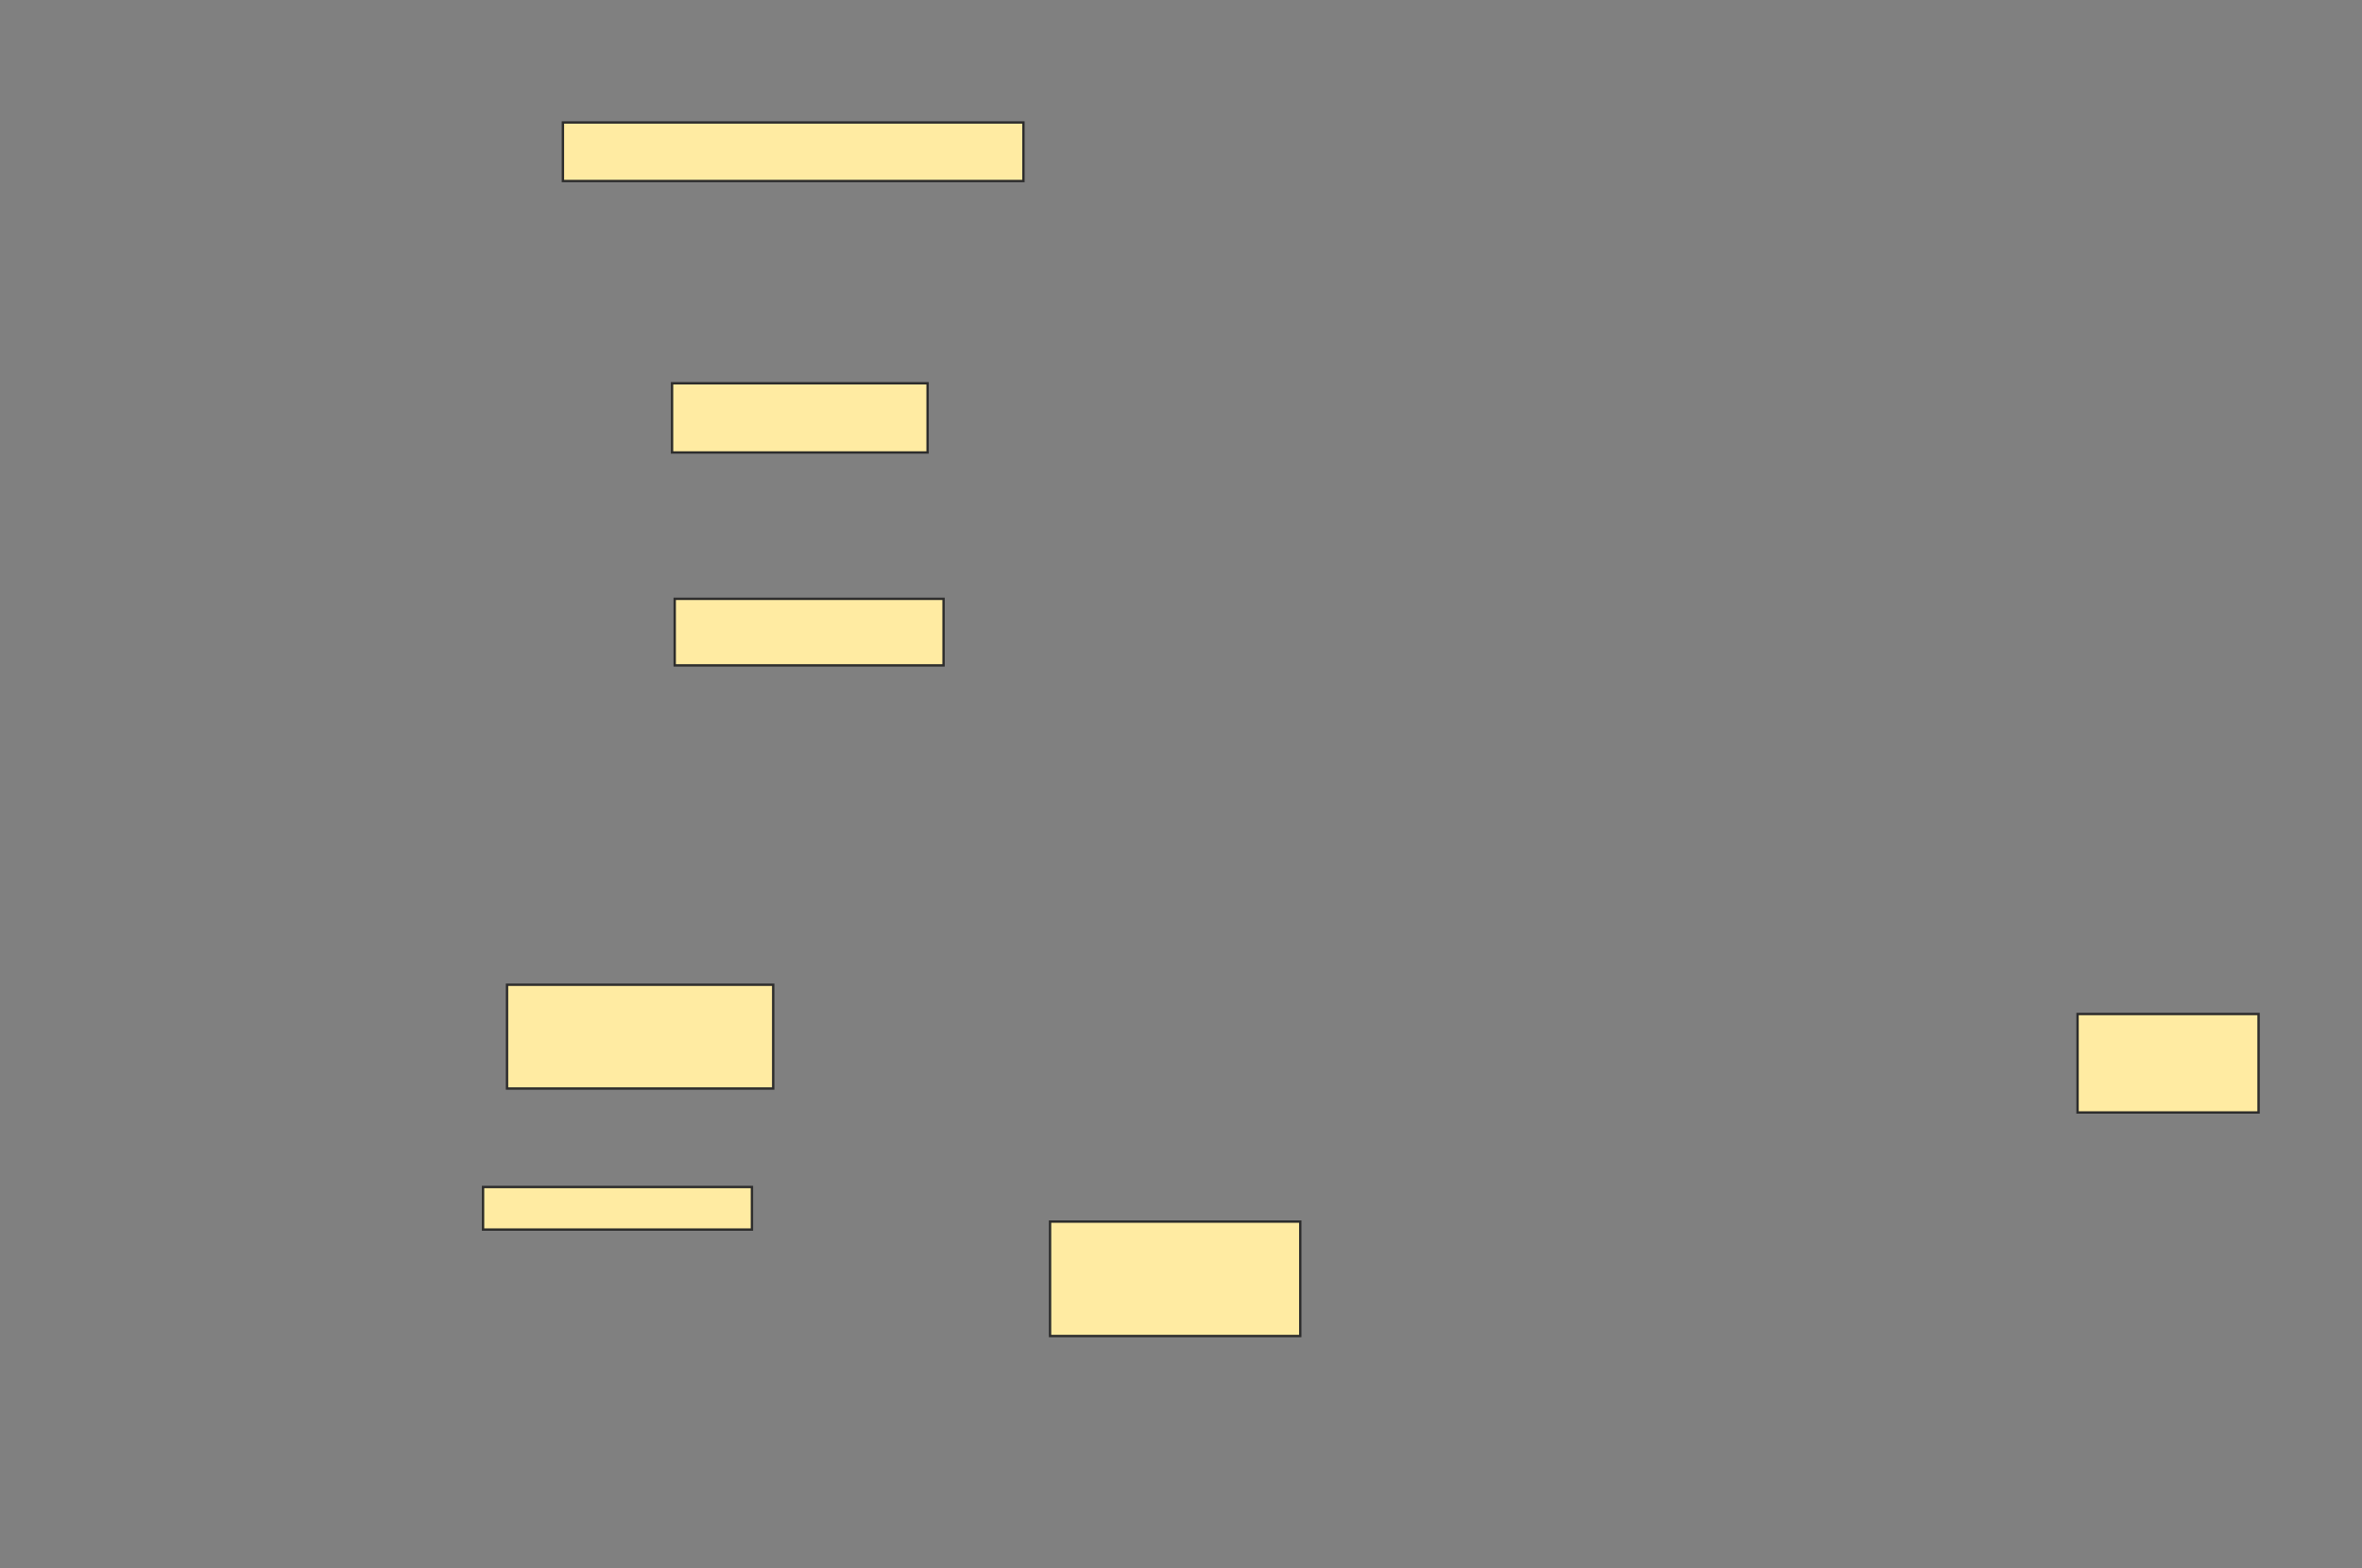 <svg xmlns="http://www.w3.org/2000/svg" width="997" height="662">
 <rect width="100%" height="100%" fill="#808080" stroke="none"/>
 <!-- Created with Image Occlusion Enhanced -->
 <g>
  <title>Labels</title>
 </g>
 <g>
  <title>Masks</title>
  <rect id="7874e8647bd645ca90ac1179b88d495b-oa-1" height="24.719" width="194.382" y="51.708" x="237.607" stroke="#2D2D2D" fill="#FFEBA2"/>
  <rect id="7874e8647bd645ca90ac1179b88d495b-oa-2" height="29.213" width="107.865" y="161.82" x="283.674" stroke="#2D2D2D" fill="#FFEBA2"/>
  <rect id="7874e8647bd645ca90ac1179b88d495b-oa-3" height="28.09" width="113.483" y="252.831" x="284.798" stroke="#2D2D2D" fill="#FFEBA2"/>
  <rect id="7874e8647bd645ca90ac1179b88d495b-oa-4" height="43.82" width="112.36" y="415.753" x="214.011" stroke="#2D2D2D" fill="#FFEBA2"/>
  <rect id="7874e8647bd645ca90ac1179b88d495b-oa-5" height="17.978" width="113.483" y="501.146" x="203.899" stroke="#2D2D2D" fill="#FFEBA2"/>
  <rect id="7874e8647bd645ca90ac1179b88d495b-oa-6" height="48.315" width="105.618" y="515.753" x="443.225" stroke="#2D2D2D" fill="#FFEBA2"/>
  <rect id="7874e8647bd645ca90ac1179b88d495b-oa-7" height="41.573" width="76.404" y="428.112" x="876.933" stroke="#2D2D2D" fill="#FFEBA2"/>
 </g>
</svg>